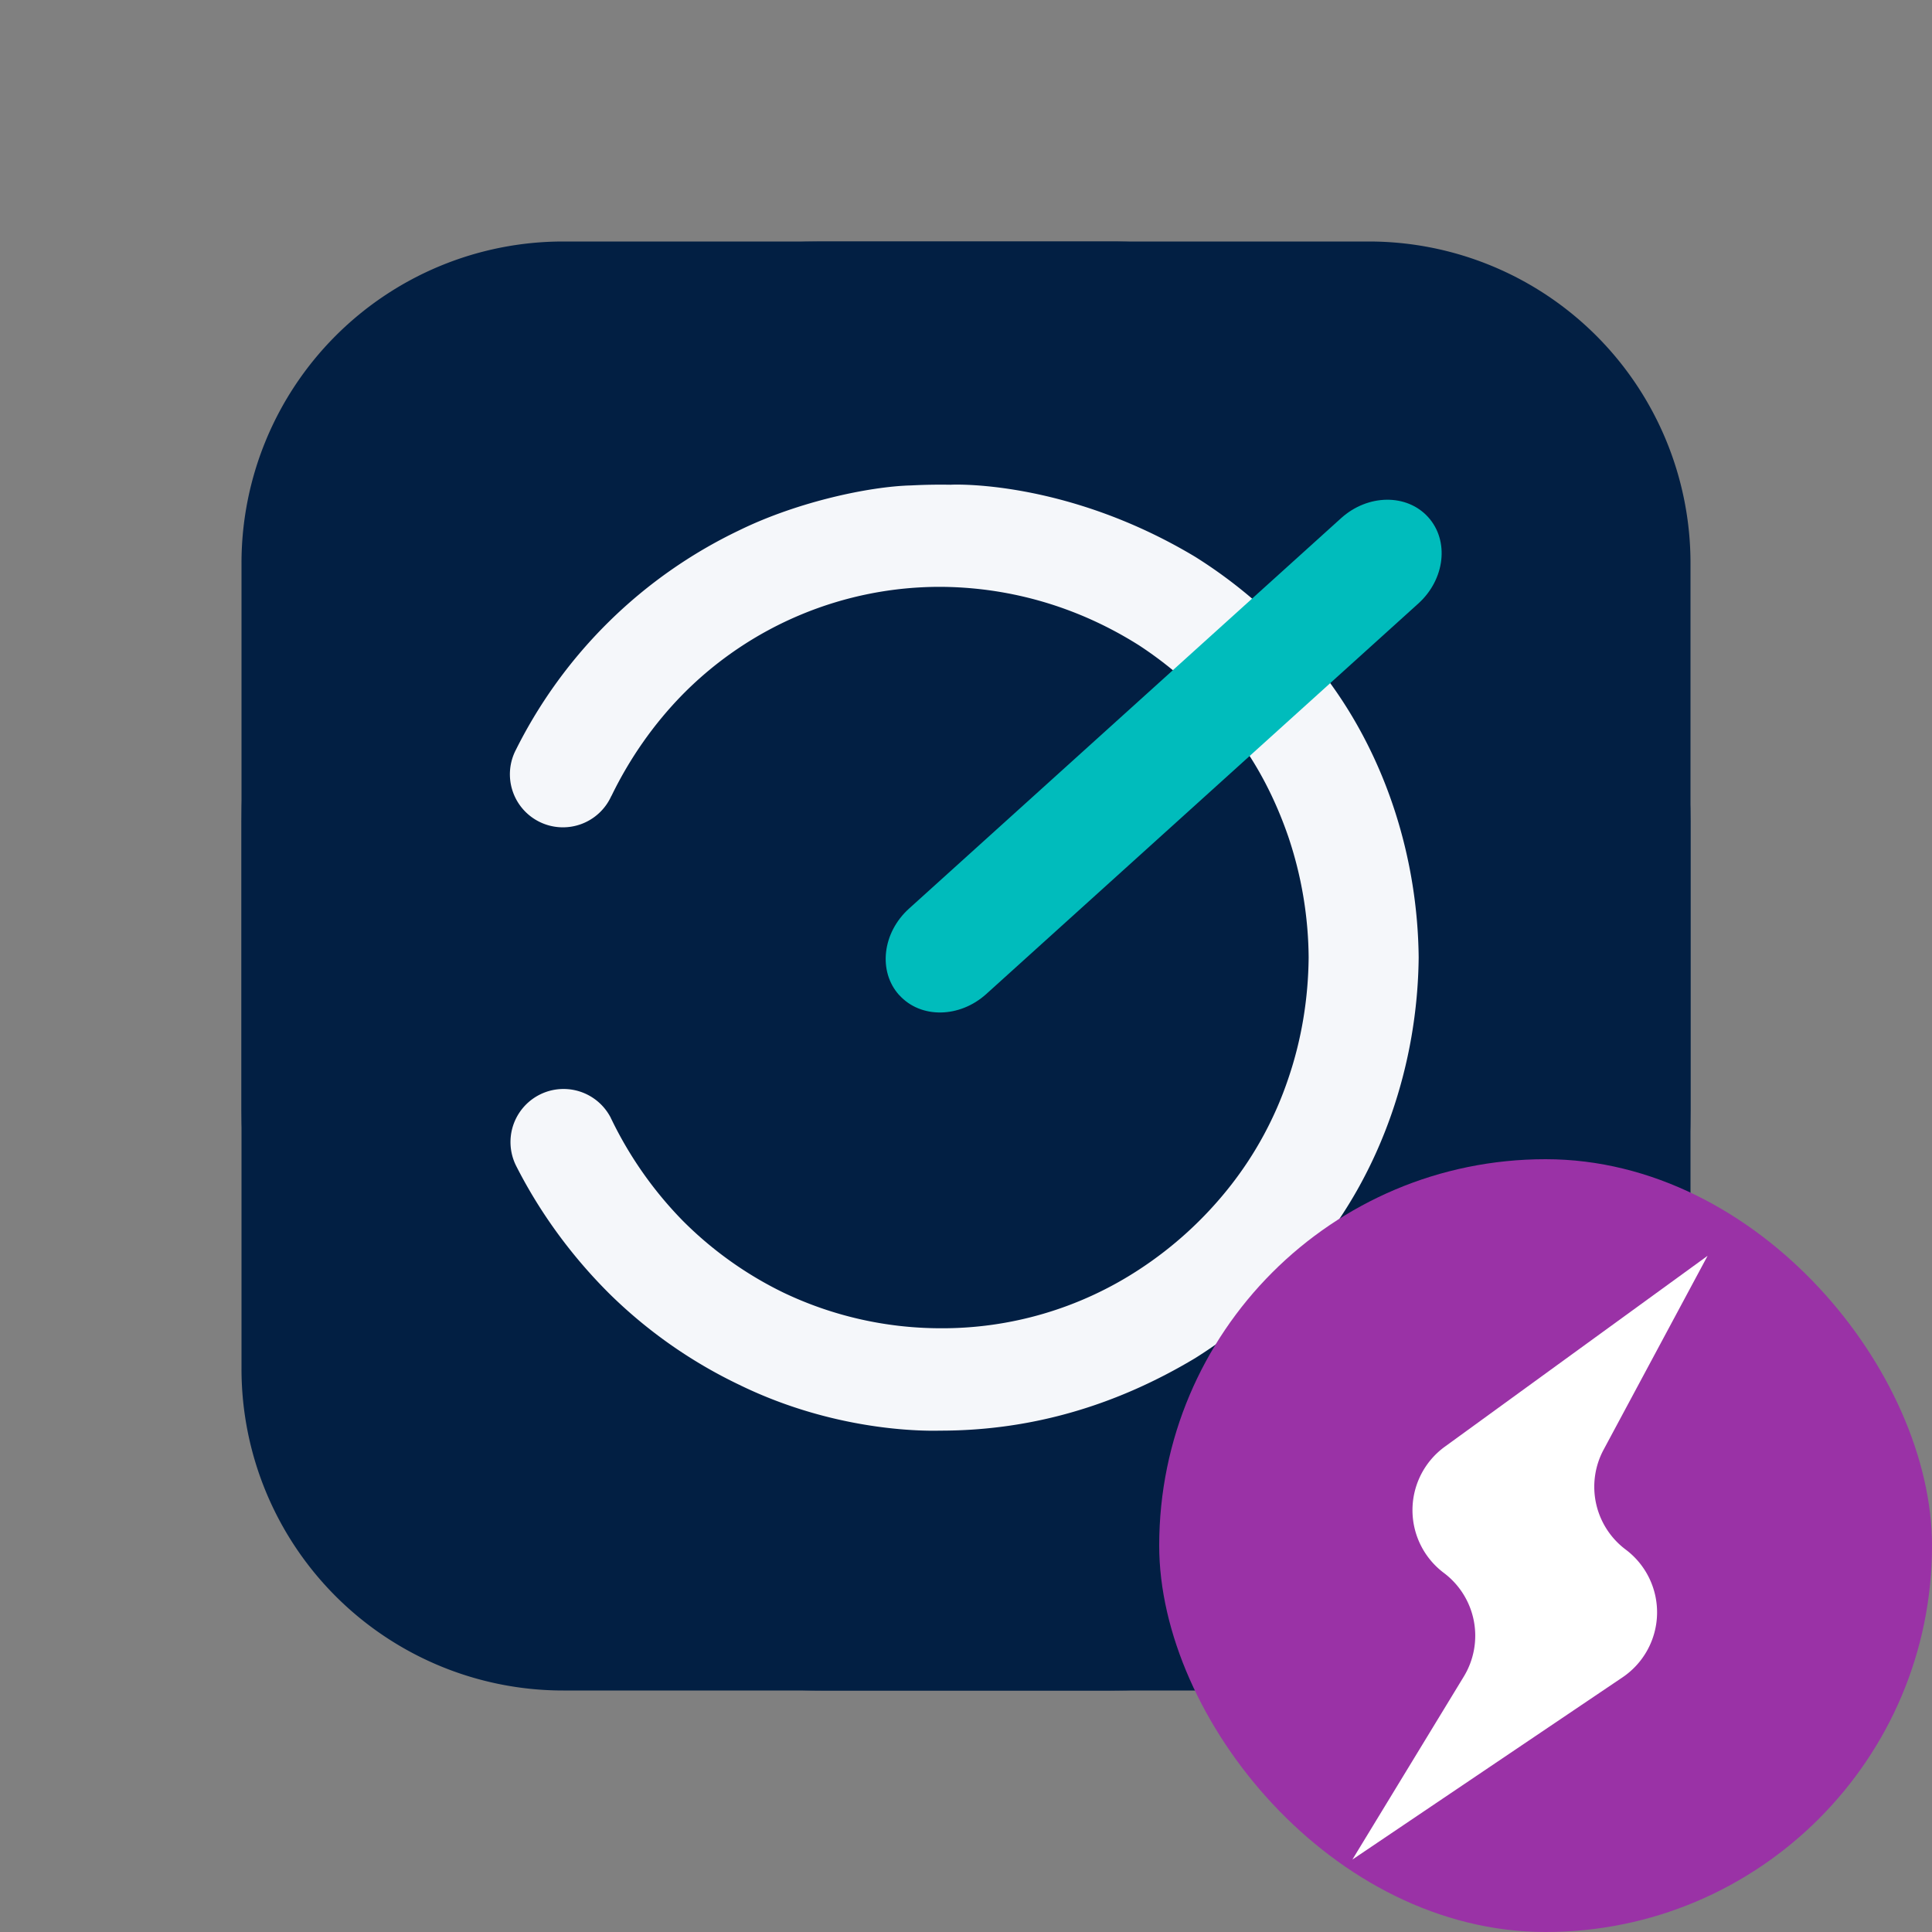 <svg width="20" height="20" viewBox="0 0 20 20" fill="none" xmlns="http://www.w3.org/2000/svg"><rect x="0" y="0" width="20" height="20" fill="#808080" stroke="none"/><g clip-path="url(#clip0_2628_18705)"><g clip-path="url(#clip1_2628_18705)"><rect x="2.5" y="2.5" width="15" height="15" rx="6" fill="#021F43"/><path d="m13.211 6.257-.816.723a4.144 4.144 0 0 0-.507-.369c-1.122-.662-2.11-.61-2.103-.61a4.968 4.968 0 0 0-.34.006c-.35.009-.97.135-1.48.38A4.14 4.14 0 0 0 6.05 8.235l-.003.006a.445.445 0 0 0 .21.6.46.46 0 0 0 .61-.207l.002-.004c.155-.314.361-.605.611-.855s.546-.455.866-.608a3.15 3.15 0 0 1 1.356-.302 3.244 3.244 0 0 1 1.703.495c.106.068.209.143.307.224L9.39 9.64a.46.46 0 0 0-.035.657.475.475 0 0 0 .668.034l2.32-2.054c.145.218.258.455.344.7.114.328.172.673.175 1.021a3.208 3.208 0 0 1-.175 1.023c-.114.327-.28.641-.501.913a3.25 3.25 0 0 1-.782.704 3.186 3.186 0 0 1-3.059.193 3.19 3.19 0 0 1-.865-.608 3.25 3.25 0 0 1-.612-.856l-.003-.006-.002-.005a.46.46 0 0 0-.613-.196.445.445 0 0 0-.2.602 4.13 4.13 0 0 0 1.915 1.848c.878.424 1.685.39 1.734.39.792-.001 1.518-.219 2.188-.614a4.142 4.142 0 0 0 1.02-.888c.584-.695.892-1.6.901-2.5a4.005 4.005 0 0 0-.772-2.335l.808-.716a.46.46 0 0 0 .035-.656.478.478 0 0 0-.668-.034Z" fill="#12B3B3"/><path d="M14.17 2.5H5.83A3.33 3.33 0 0 0 2.5 5.83v8.34a3.33 3.33 0 0 0 3.33 3.33h8.34a3.33 3.33 0 0 0 3.33-3.33V5.83a3.33 3.33 0 0 0-3.33-3.33Z" fill="#021F43"/><path d="m13.968 5.33-.984.886a4.991 4.991 0 0 0-.61-.451c-1.351-.811-2.54-.748-2.532-.747a5.884 5.884 0 0 0-.41.007c-.42.01-1.168.165-1.78.465a4.984 4.984 0 0 0-2.307 2.263l-.004.008a.549.549 0 1 0 .987.48l.003-.004c.187-.385.435-.741.736-1.048a3.74 3.74 0 0 1 2.676-1.114c.438.003 1.22.082 2.049.606a4 4 0 0 1 .37.274L9.366 9.473a.57.57 0 0 0 .762.846l2.794-2.515c.174.266.311.557.414.856a4 4 0 0 1 .211 1.251c-.004.427-.073.85-.21 1.252a3.71 3.71 0 0 1-.604 1.118 3.937 3.937 0 0 1-.942.862 3.717 3.717 0 0 1-2.065.607 3.782 3.782 0 0 1-1.618-.37 3.84 3.84 0 0 1-1.042-.745 3.977 3.977 0 0 1-.736-1.048l-.004-.007-.002-.006a.549.549 0 1 0-.98.497c.249.49.578.937.966 1.323a4.97 4.97 0 0 0 1.34.94c1.058.518 2.029.476 2.088.476.954-.001 1.828-.267 2.635-.751.465-.292.882-.66 1.229-1.087.703-.851 1.073-1.96 1.084-3.06-.01-1.017-.327-2.04-.93-2.86l.973-.876a.57.57 0 0 0-.761-.845Z" fill="#F5F7FA"/><path fill-rule="evenodd" clip-rule="evenodd" d="M9.308 10.301c-.22-.244-.175-.645.102-.895l4.473-4.042c.277-.25.68-.255.901-.011.221.244.175.645-.102.895L10.21 10.29c-.277.25-.68.256-.901.011Z" fill="#00BCBC"/></g><rect x="12" y="12" width="8" height="8" rx="4" fill="#9A32A6"/><path d="M15.153 17.356a.813.813 0 0 0-.206-1.073.812.812 0 0 1 .01-1.307L17.677 13 16.6 15.008a.812.812 0 0 0 .229 1.033.812.812 0 0 1-.033 1.323L14 19.25l1.153-1.894Z" fill="#fff"/></g><defs><clipPath id="clip0_2628_18705"><path fill="#fff" d="M0 0h20v20H0z"/></clipPath><clipPath id="clip1_2628_18705"><path fill="#fff" transform="translate(2.5 2.5)" d="M0 0h15v15H0z"/></clipPath></defs></svg>